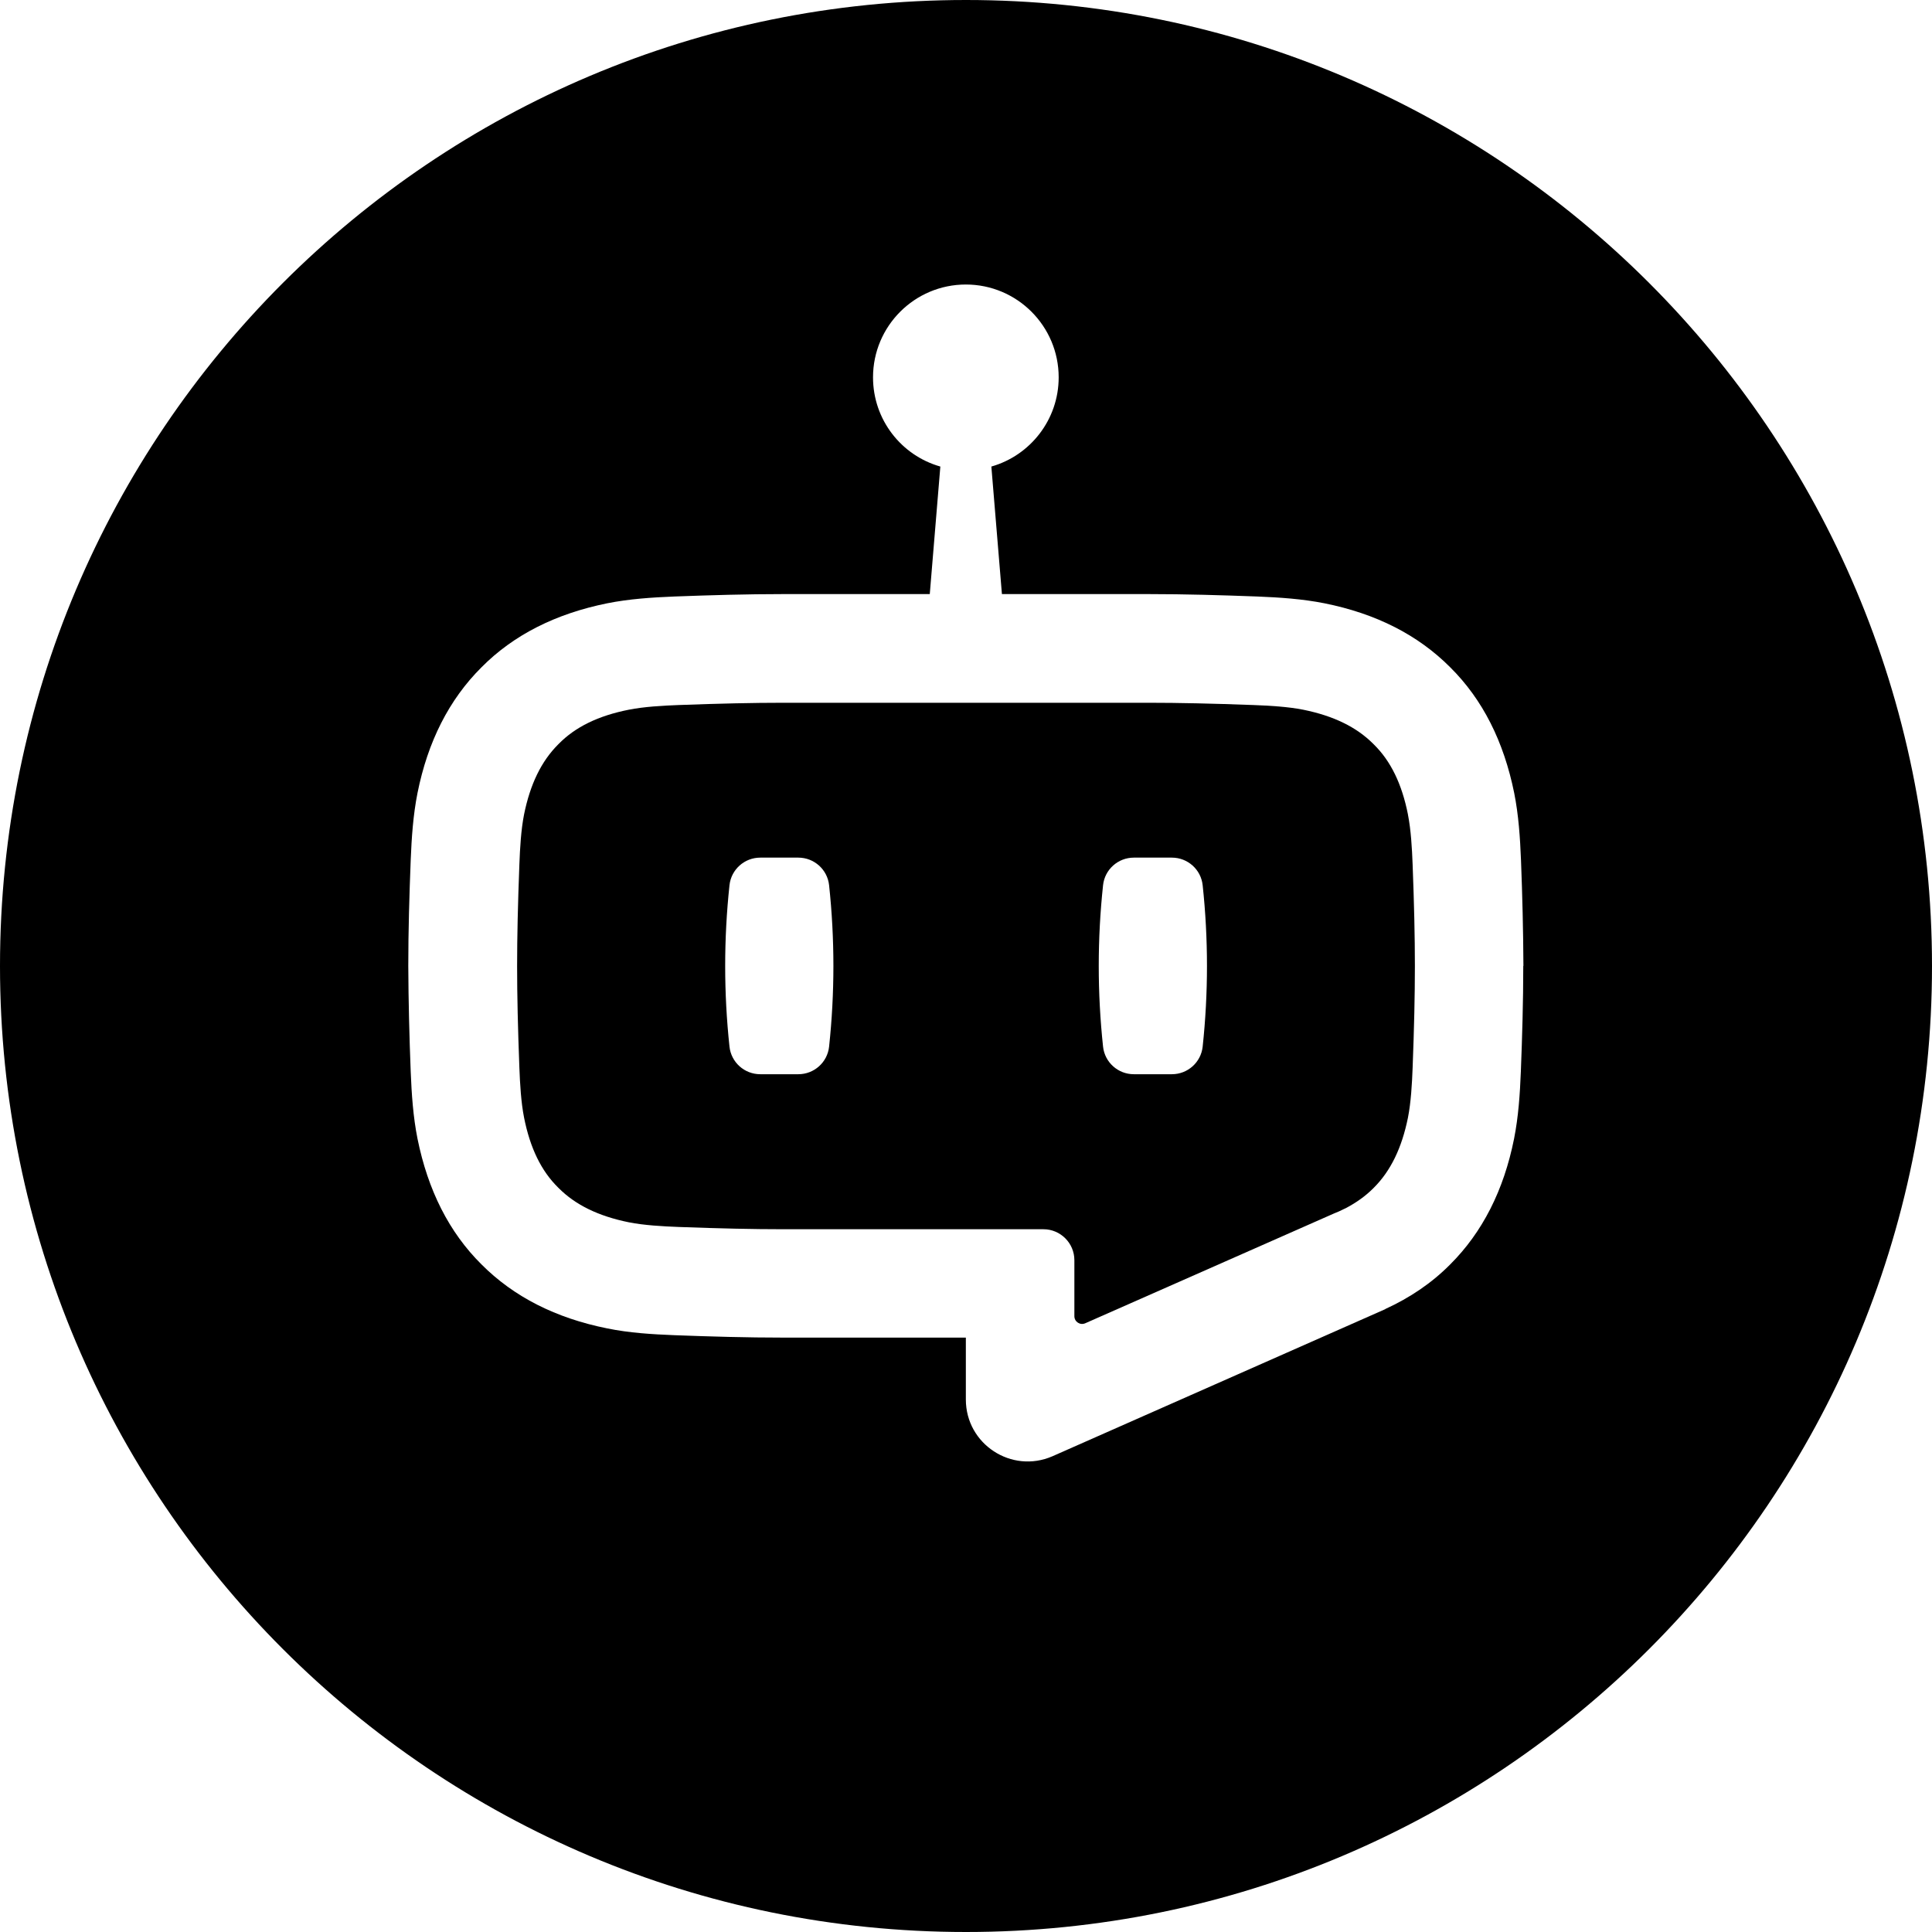 <?xml version="1.0" encoding="UTF-8"?>
<svg id="Layer_1" data-name="Layer 1" xmlns="http://www.w3.org/2000/svg" viewBox="0 0 128 128">
  <path d="m93.28,53.96c-.4-2.02-1.14-3.54-2.26-4.64l-.02-.02-.02-.02c-1.11-1.11-2.62-1.85-4.64-2.26-1.01-.2-2.24-.27-3.31-.31-2.71-.1-4.91-.15-6.92-.15h-.18s-23.85,0-23.85,0h-.19c-2.01,0-4.21.05-6.92.15-1.07.04-2.3.11-3.31.31-2.02.4-3.54,1.14-4.64,2.26l-.02.02-.02.02c-1.11,1.11-1.85,2.62-2.26,4.64-.2,1.01-.27,2.24-.31,3.31-.1,2.63-.15,4.78-.15,6.74,0,1.94.05,4.09.15,6.72.04,1.07.11,2.3.31,3.31.4,2.02,1.14,3.54,2.26,4.64l.02.02.02.02c1.11,1.11,2.62,1.85,4.64,2.26,1.01.2,2.24.27,3.31.31,2.71.1,4.91.15,6.92.15h17.24c1.13,0,2.05.92,2.05,2.05v3.71c0,.37.38.62.72.47l9.29-4.1h0l7.18-3.17c.23-.09.46-.19.67-.3l.13-.06h0c.7-.37,1.3-.8,1.81-1.31l.02-.02.02-.02c1.11-1.11,1.85-2.62,2.26-4.64.2-1.01.27-2.24.31-3.31.1-2.63.15-4.78.15-6.74,0-1.94-.05-4.09-.15-6.72-.04-1.07-.11-2.3-.31-3.31Zm-38.35,15.38c-.11,1.04-.99,1.83-2.04,1.83h-2.52c-1.05,0-1.93-.79-2.04-1.83-.38-3.56-.38-7.13,0-10.69.11-1.04.99-1.83,2.04-1.83h2.52c1.05,0,1.93.79,2.04,1.83.38,3.56.38,7.13,0,10.69Zm24.75,0c-.11,1.04-.99,1.83-2.04,1.83h-2.52c-1.05,0-1.93-.79-2.04-1.83-.38-3.56-.38-7.13,0-10.69.11-1.04.99-1.83,2.04-1.83h2.52c1.05,0,1.93.79,2.04,1.83.38,3.56.38,7.13,0,10.69Z"/>
  <path d="m64,0C28.65,0,0,28.65,0,64s28.65,64,64,64,64-28.65,64-64S99.35,0,64,0Zm36.92,64h0c0,2.34-.07,4.67-.16,7-.06,1.49-.16,2.99-.45,4.45-.68,3.4-2.09,6.19-4.24,8.33-1.22,1.23-2.66,2.2-4.3,2.95h.02s-22.06,9.75-22.06,9.75c-2.71,1.18-5.74-.8-5.74-3.76v-4.1s-11.92,0-11.92,0h-.19c-2.4,0-4.8-.07-7.2-.16-1.49-.06-2.99-.15-4.45-.45-3.4-.68-6.19-2.09-8.33-4.24-2.15-2.13-3.55-4.92-4.24-8.33-.29-1.45-.39-2.96-.45-4.45-.09-2.33-.15-4.67-.16-7h0c0-2.34.07-4.67.16-7,.06-1.49.16-2.99.45-4.45.68-3.4,2.09-6.19,4.24-8.33,2.13-2.15,4.92-3.55,8.33-4.24,1.45-.29,2.96-.39,4.45-.45,2.4-.09,4.8-.16,7.2-.16.06,0,.13,0,.19,0h9.53l.7-8.45c-2.58-.73-4.46-3.1-4.46-5.91,0-3.4,2.76-6.15,6.15-6.15s6.15,2.75,6.15,6.15c0,2.81-1.89,5.18-4.46,5.91l.7,8.45h9.53c.06,0,.13,0,.19,0,2.4,0,4.8.07,7.2.16,1.49.06,2.99.16,4.45.45,3.4.68,6.19,2.09,8.33,4.24,2.15,2.13,3.55,4.92,4.24,8.33.29,1.45.39,2.96.45,4.45.09,2.33.15,4.67.16,7h0Z"/>
</svg>